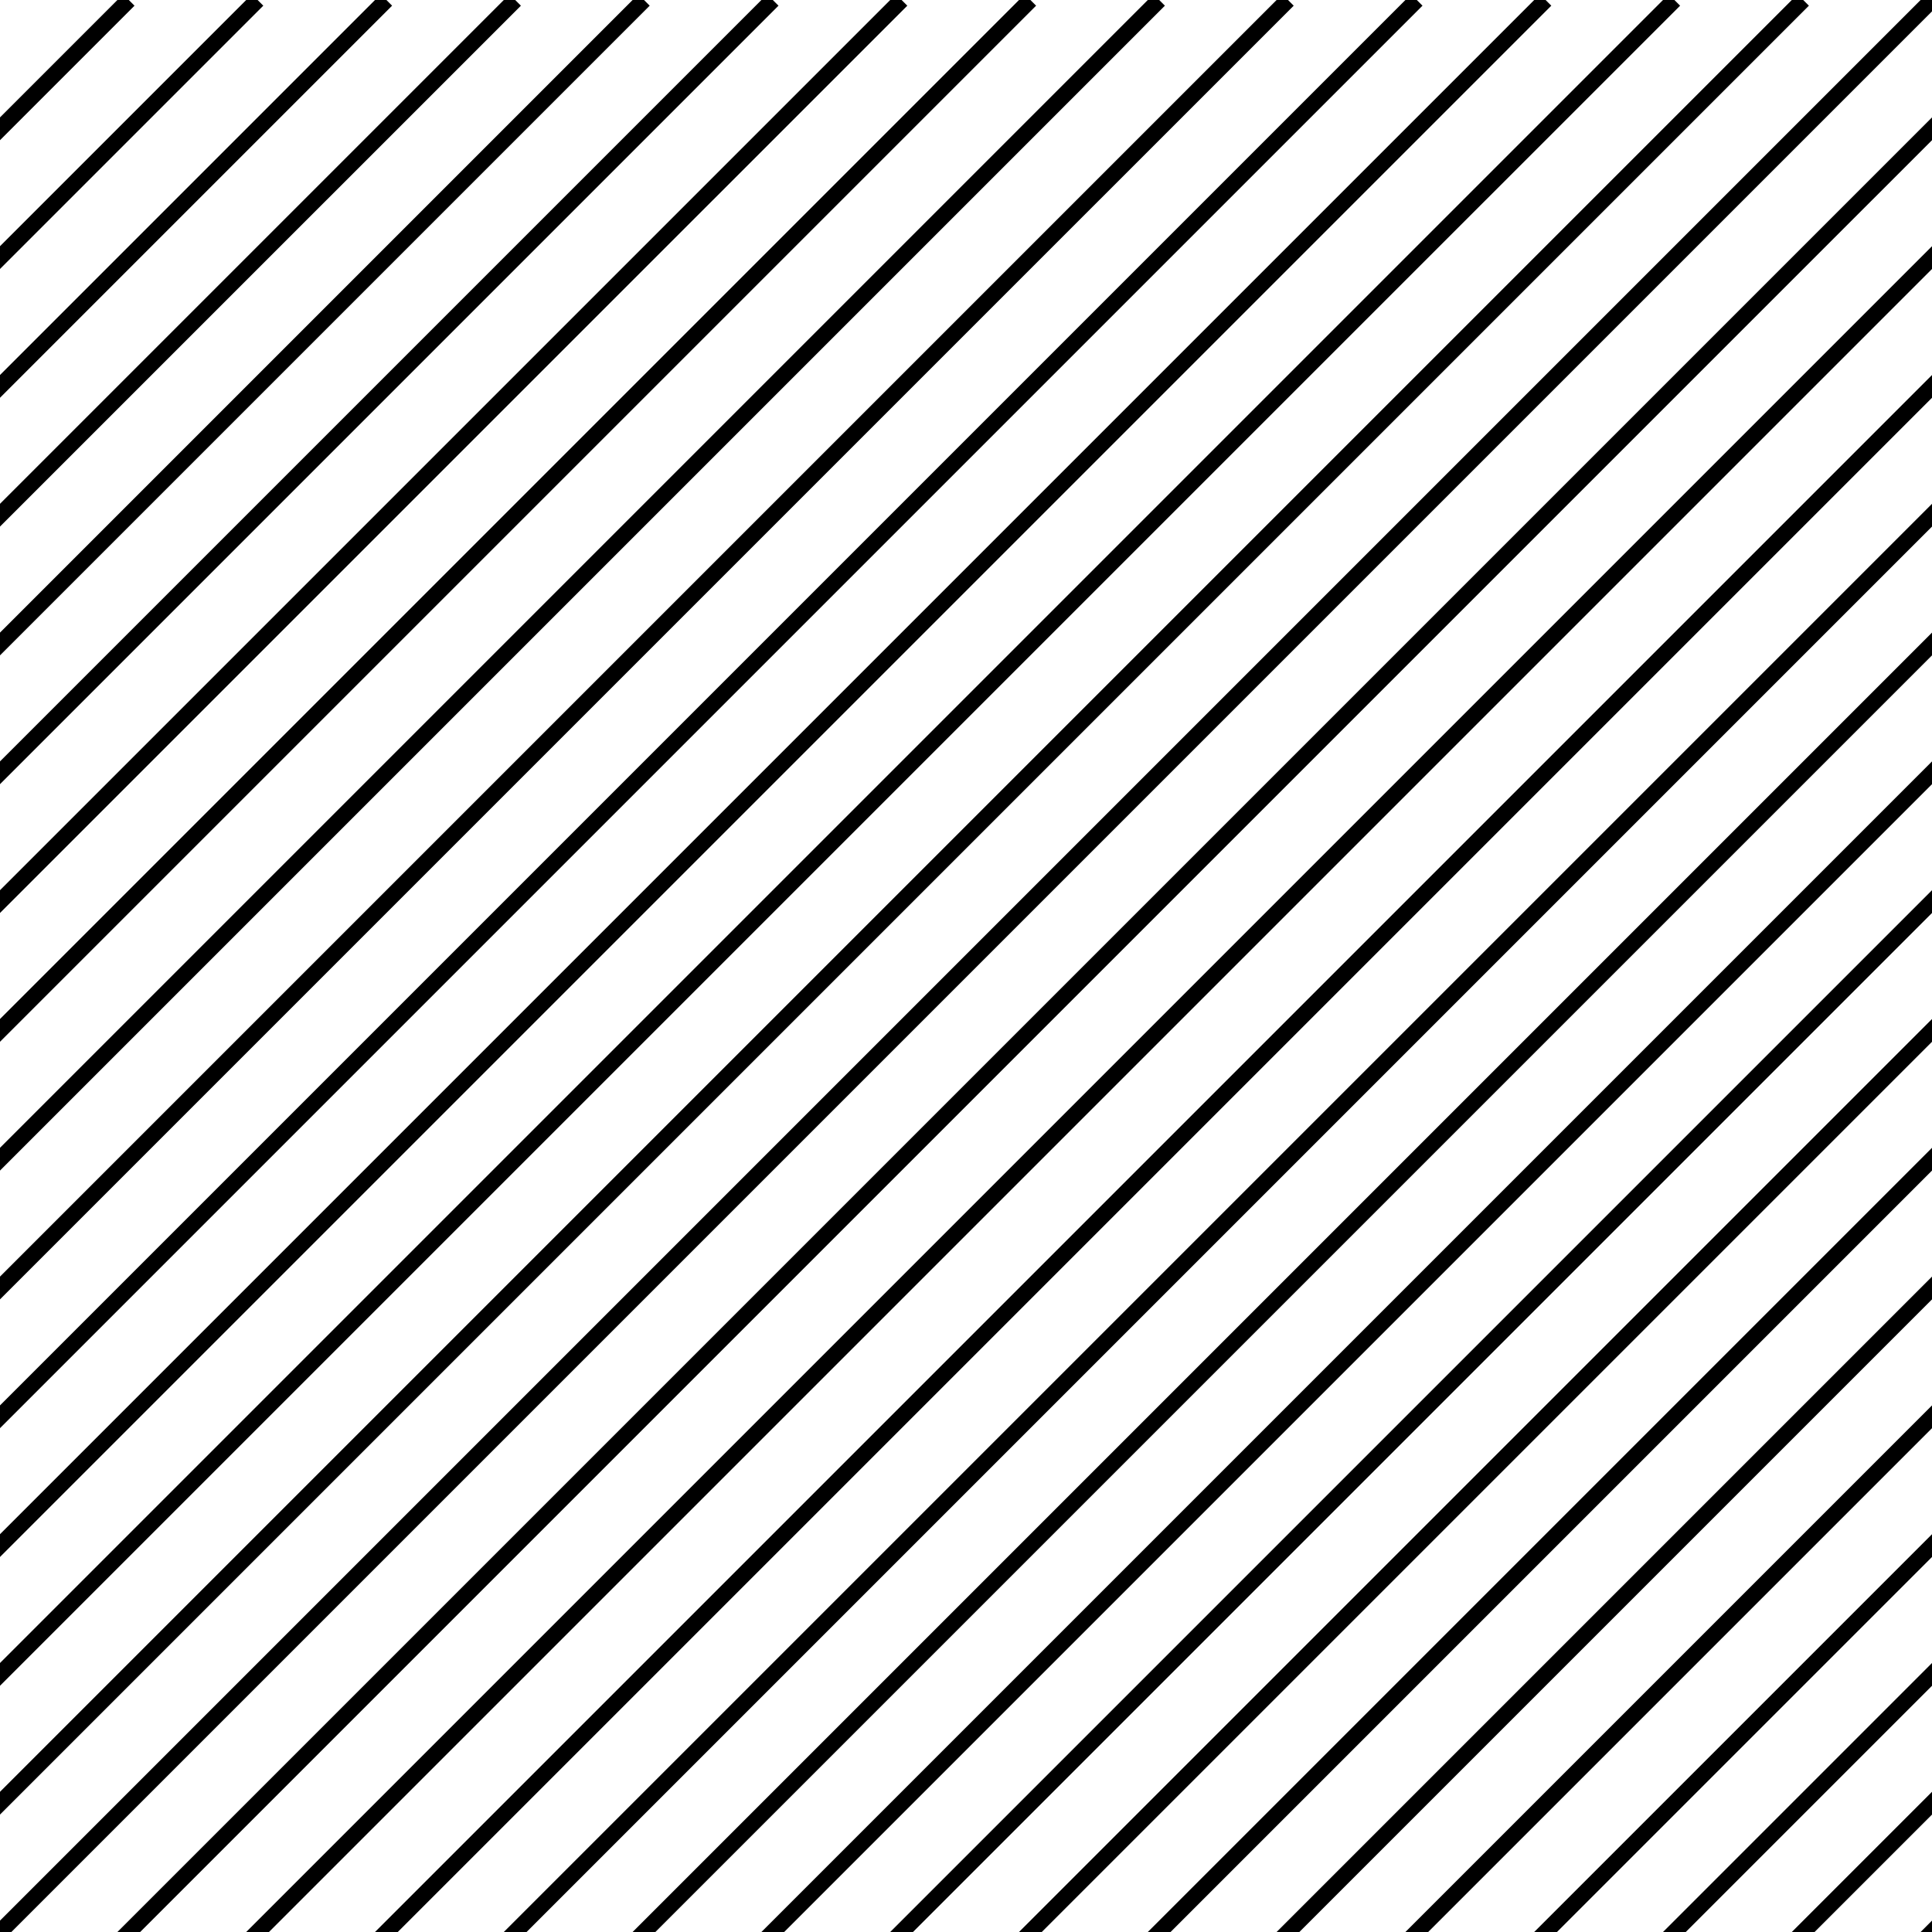 <?xml version="1.0" encoding="utf-8"?>
<!-- Generator: Adobe Illustrator 20.0.0, SVG Export Plug-In . SVG Version: 6.00 Build 0)  -->
<svg version="1.1" id="Livello_1" xmlns="http://www.w3.org/2000/svg" xmlns:xlink="http://www.w3.org/1999/xlink" x="0px" y="0px"
	 viewBox="0 0 30 30" style="enable-background:new 0 0 30 30;" xml:space="preserve">
<style type="text/css">
	.st0{clip-path:url(#SVGID_2_);fill:none;stroke:#000000;stroke-width:0.25;stroke-miterlimit:10;}
</style>
<g>
	<defs>
		<rect id="SVGID_1_" x="0" width="30" height="30"/>
	</defs>
	<clipPath id="SVGID_2_">
		<use xlink:href="#SVGID_1_"  style="overflow:visible;"/>
	</clipPath>
	<line class="st0" x1="2" y1="0" x2="-28.1" y2="30.1"/>
	<line class="st0" x1="4" y1="0" x2="-26.1" y2="30.1"/>
	<line class="st0" x1="6" y1="0" x2="-24.1" y2="30.1"/>
	<line class="st0" x1="8" y1="0" x2="-22.1" y2="30.1"/>
	<line class="st0" x1="10" y1="0" x2="-20.1" y2="30.1"/>
	<line class="st0" x1="12" y1="0" x2="-18.1" y2="30.1"/>
	<line class="st0" x1="14" y1="0" x2="-16.1" y2="30.1"/>
	<line class="st0" x1="16" y1="0" x2="-14.1" y2="30.1"/>
	<line class="st0" x1="18" y1="0" x2="-12.1" y2="30.1"/>
	<line class="st0" x1="20" y1="0" x2="-10.1" y2="30.1"/>
	<line class="st0" x1="22" y1="0" x2="-8.1" y2="30.1"/>
	<line class="st0" x1="24" y1="0" x2="-6.1" y2="30.1"/>
	<line class="st0" x1="26" y1="0" x2="-4.1" y2="30.1"/>
	<line class="st0" x1="28" y1="0" x2="-2.1" y2="30.1"/>
	<line class="st0" x1="30" y1="0" x2="-0.1" y2="30.1"/>
	<line class="st0" x1="32" y1="0" x2="1.9" y2="30.1"/>
	<line class="st0" x1="34" y1="0" x2="3.9" y2="30.1"/>
	<line class="st0" x1="36" y1="0" x2="5.9" y2="30.1"/>
	<line class="st0" x1="38" y1="0" x2="7.9" y2="30.1"/>
	<line class="st0" x1="40" y1="0" x2="9.9" y2="30.1"/>
	<line class="st0" x1="42" y1="0" x2="11.9" y2="30.1"/>
	<line class="st0" x1="44" y1="0" x2="13.9" y2="30.1"/>
	<line class="st0" x1="46" y1="0" x2="15.9" y2="30.1"/>
	<line class="st0" x1="48" y1="0" x2="17.9" y2="30.1"/>
	<line class="st0" x1="50" y1="0" x2="19.9" y2="30.1"/>
	<line class="st0" x1="52" y1="0" x2="21.9" y2="30.1"/>
	<line class="st0" x1="54" y1="0" x2="23.9" y2="30.1"/>
	<line class="st0" x1="56" y1="0" x2="25.9" y2="30.1"/>
	<line class="st0" x1="58" y1="0" x2="27.9" y2="30.1"/>
	<line class="st0" x1="60" y1="0" x2="29.9" y2="30.1"/>
</g>
</svg>
